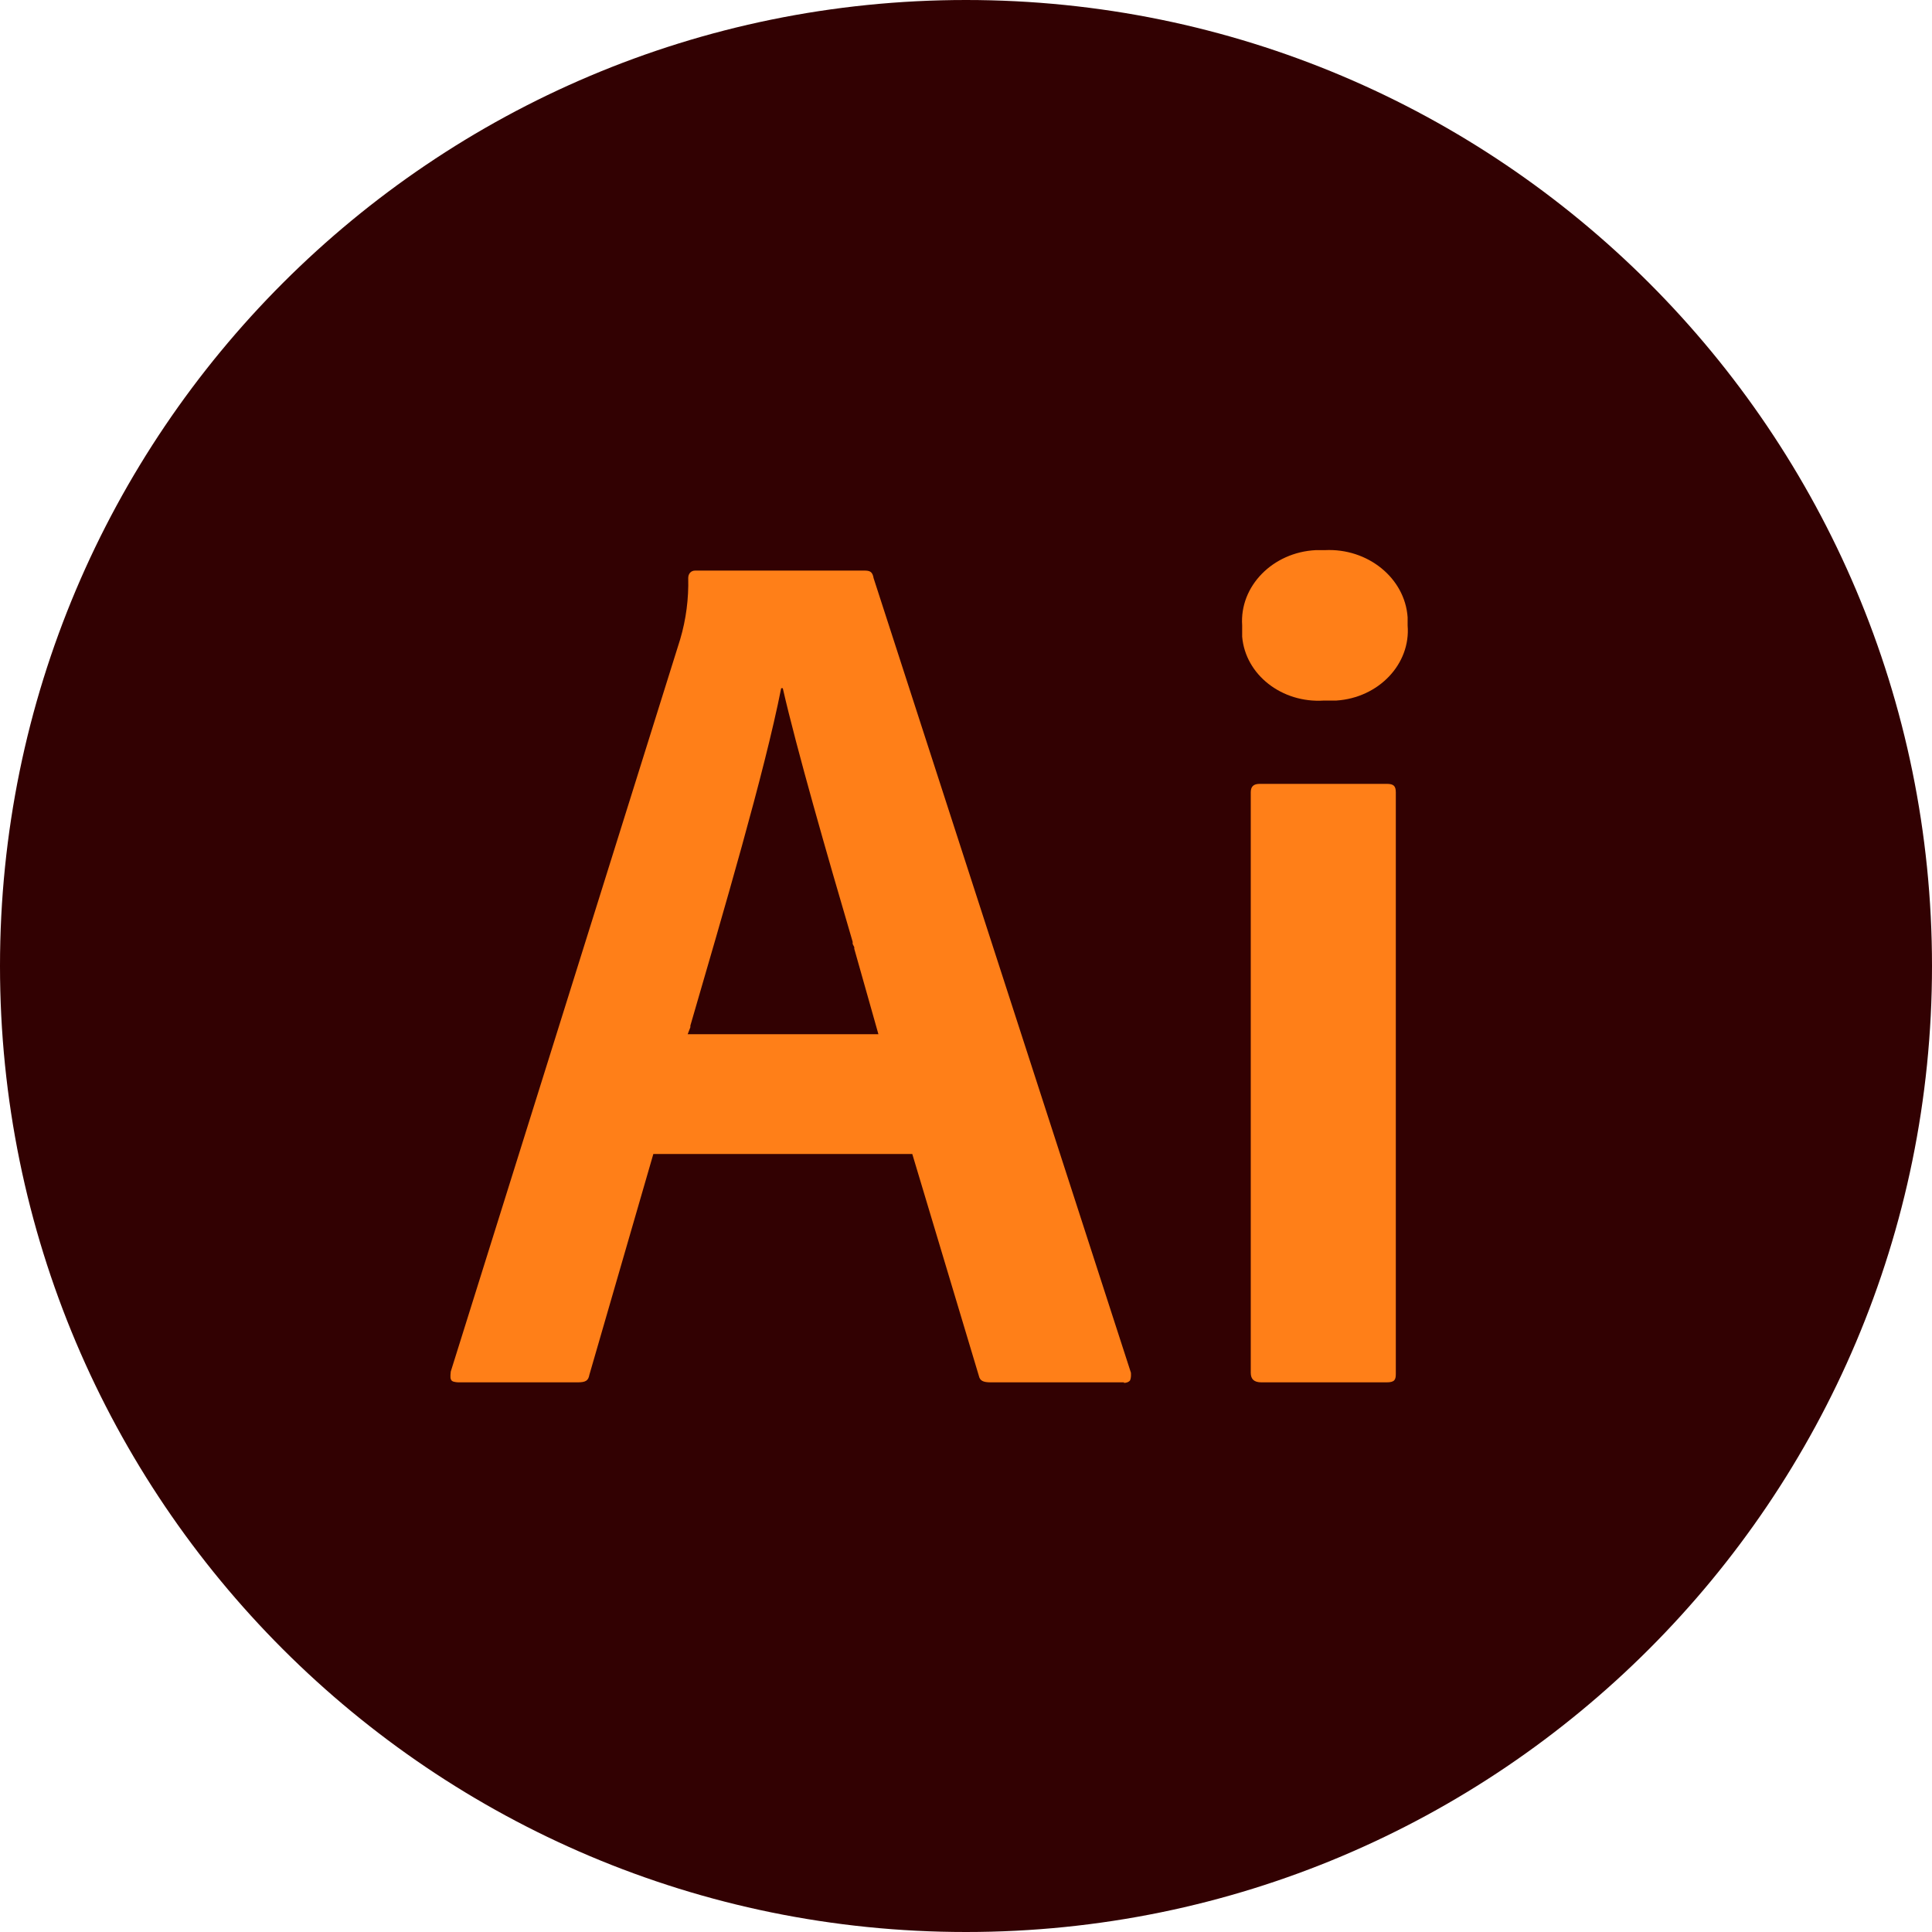 <svg width="36" height="36" viewBox="0 0 36 36" fill="none" xmlns="http://www.w3.org/2000/svg">
<path d="M0 18C0 8.059 8.059 0 18 0C27.941 0 36 8.059 36 18C36 27.941 27.941 36 18 36C8.059 36 0 27.951 0 18Z" fill="#320102"/>
<path d="M25.849 25.758H23.506C23.366 25.758 23.306 25.698 23.306 25.578V14.766C23.306 14.656 23.356 14.606 23.476 14.606H25.839C25.969 14.606 26.009 14.646 26.009 14.766V25.598C26.009 25.708 25.989 25.758 25.839 25.758H25.849ZM20.943 25.758H18.46C18.32 25.758 18.26 25.728 18.24 25.638L16.999 21.503H12.174L10.982 25.618C10.962 25.728 10.912 25.758 10.762 25.758H8.549C8.549 25.758 8.449 25.758 8.419 25.728C8.389 25.698 8.389 25.658 8.399 25.558L12.674 11.913C12.784 11.543 12.834 11.152 12.824 10.772C12.824 10.691 12.874 10.632 12.954 10.632H16.108C16.208 10.632 16.258 10.652 16.278 10.772L21.073 25.578C21.073 25.578 21.083 25.678 21.053 25.728C21.023 25.758 20.983 25.768 20.943 25.768V25.758ZM14.556 12.824C14.246 14.396 13.475 17.009 12.864 19.111V19.141L12.814 19.271H16.368C16.248 18.851 16.098 18.31 15.918 17.679V17.649L15.888 17.589V17.549C15.417 15.947 14.847 13.965 14.586 12.824H14.566H14.556ZM24.667 13.054C23.887 13.104 23.206 12.574 23.146 11.863C23.146 11.793 23.146 11.723 23.146 11.653C23.096 10.922 23.716 10.291 24.517 10.251C24.577 10.251 24.637 10.251 24.687 10.251C25.488 10.211 26.179 10.772 26.229 11.502C26.229 11.553 26.229 11.602 26.229 11.653C26.289 12.373 25.689 13.004 24.898 13.054C24.817 13.054 24.737 13.054 24.657 13.054H24.667Z" fill="#FF7F18"/>
</svg>
